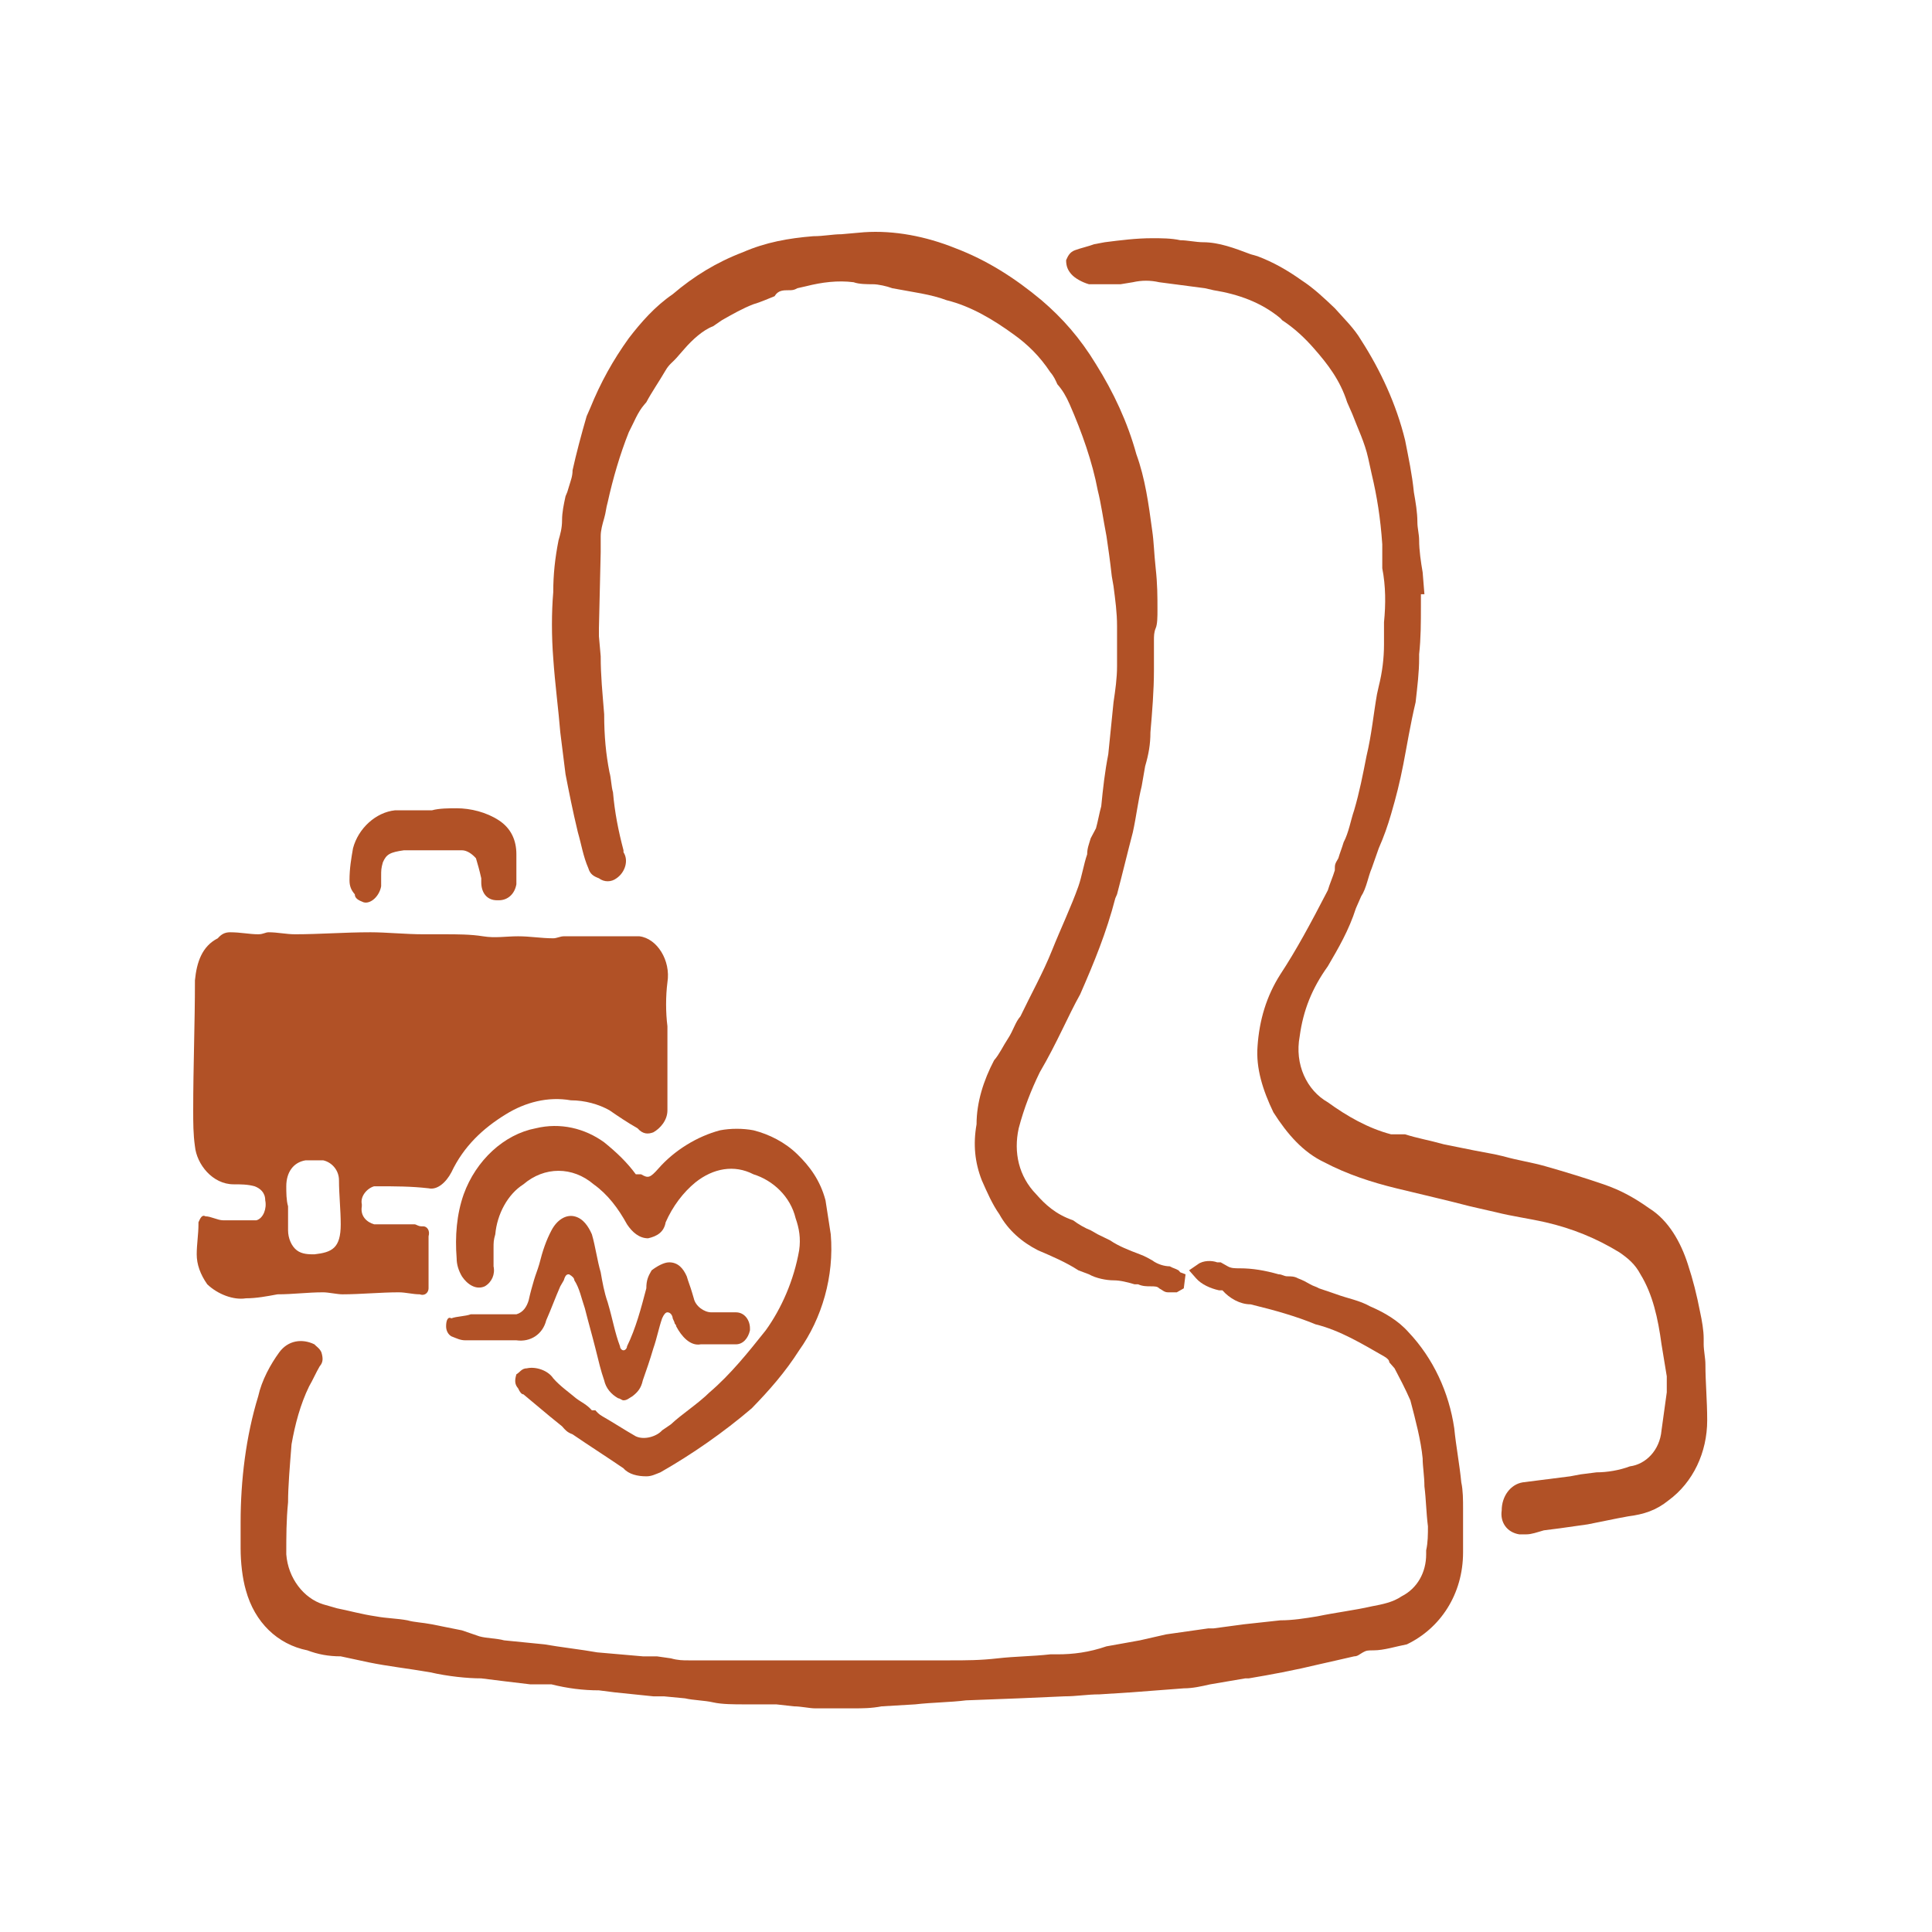 <svg width="50" height="50" viewBox="0 0 50 50" fill="none" xmlns="http://www.w3.org/2000/svg">
<path d="M6.045 30.65C6.227 30.65 6.409 30.65 6.591 30.701C6.727 30.753 6.864 30.857 6.864 31.064C6.909 31.271 6.818 31.53 6.636 31.581C6.318 31.581 6.045 31.581 5.773 31.581C5.636 31.581 5.455 31.478 5.318 31.478C5.227 31.426 5.182 31.53 5.136 31.633V31.685C5.136 31.944 5.091 32.203 5.091 32.462C5.091 32.72 5.182 32.979 5.364 33.238C5.636 33.497 6.045 33.652 6.364 33.6C6.636 33.6 6.909 33.548 7.182 33.497C7.591 33.497 7.955 33.445 8.364 33.445C8.5 33.445 8.727 33.497 8.864 33.497C9.318 33.497 9.864 33.445 10.318 33.445C10.5 33.445 10.682 33.497 10.864 33.497C11 33.548 11.091 33.445 11.091 33.342C11.091 33.29 11.091 33.238 11.091 33.186C11.091 33.031 11.091 32.824 11.091 32.617C11.091 32.41 11.091 32.151 11.091 31.996C11.136 31.84 11.046 31.737 10.954 31.737H10.909C10.818 31.737 10.773 31.685 10.727 31.685C10.364 31.685 10 31.685 9.682 31.685C9.5 31.633 9.318 31.478 9.364 31.219V31.167C9.318 30.96 9.5 30.753 9.682 30.701C9.727 30.701 9.773 30.701 9.773 30.701C10.227 30.701 10.636 30.701 11.091 30.753C11.318 30.805 11.546 30.598 11.682 30.339C12 29.666 12.5 29.2 13.091 28.838C13.591 28.527 14.182 28.372 14.773 28.476C15.136 28.476 15.5 28.579 15.773 28.734C16 28.89 16.227 29.045 16.5 29.2C16.636 29.356 16.773 29.356 16.909 29.304C17.091 29.2 17.273 28.993 17.273 28.734C17.273 28.217 17.273 27.751 17.273 27.233C17.273 27.181 17.273 27.13 17.273 27.078C17.273 26.923 17.273 26.767 17.273 26.56C17.227 26.198 17.227 25.784 17.273 25.422C17.364 24.852 17 24.283 16.546 24.231C16.5 24.231 16.455 24.231 16.409 24.231H14.591C14.5 24.231 14.409 24.283 14.318 24.283C14 24.283 13.727 24.231 13.409 24.231C13.091 24.231 12.818 24.283 12.5 24.231C12.182 24.179 11.818 24.179 11.5 24.179C11.318 24.179 11.091 24.179 10.954 24.179C10.5 24.179 10 24.127 9.591 24.127C8.909 24.127 8.273 24.179 7.636 24.179C7.409 24.179 7.182 24.127 6.955 24.127C6.864 24.127 6.818 24.179 6.682 24.179C6.455 24.179 6.227 24.127 5.955 24.127C5.818 24.127 5.727 24.179 5.636 24.283C5.227 24.49 5.091 24.904 5.045 25.37C5.045 26.509 5 27.596 5 28.734C5 29.045 5 29.356 5.045 29.666C5.091 30.132 5.5 30.65 6.045 30.65ZM7.409 30.701C7.409 30.339 7.591 30.08 7.909 30.029C7.955 30.029 7.955 30.029 8 30.029C8.136 30.029 8.227 30.029 8.364 30.029C8.591 30.08 8.773 30.287 8.773 30.546C8.773 30.909 8.818 31.323 8.818 31.685C8.818 32.306 8.591 32.41 8.136 32.462C8 32.462 7.818 32.462 7.682 32.358C7.545 32.254 7.455 32.047 7.455 31.84C7.455 31.633 7.455 31.426 7.455 31.219C7.409 31.064 7.409 30.857 7.409 30.701Z" fill="#B15126"/>
<path d="M14.5 18.951C14.546 19.313 14.591 19.676 14.636 20.038C14.727 20.504 14.818 20.97 14.955 21.539C15.046 21.85 15.091 22.16 15.227 22.471C15.273 22.626 15.364 22.678 15.5 22.73C15.636 22.833 15.818 22.833 15.955 22.73C16.182 22.575 16.273 22.264 16.136 22.057C16.136 22.057 16.136 22.057 16.136 22.005C16 21.488 15.909 21.022 15.864 20.504C15.818 20.349 15.818 20.142 15.773 19.986C15.682 19.52 15.636 19.055 15.636 18.485C15.591 17.916 15.546 17.502 15.546 16.984L15.5 16.466C15.5 16.415 15.5 16.311 15.5 16.259L15.546 14.292C15.546 14.24 15.546 14.189 15.546 14.137C15.546 14.085 15.546 13.982 15.546 13.878C15.546 13.723 15.591 13.568 15.636 13.412C15.682 13.257 15.682 13.153 15.727 12.998C15.864 12.377 16.046 11.756 16.273 11.186C16.409 10.928 16.5 10.669 16.682 10.462L16.727 10.41C16.864 10.151 17.046 9.892 17.227 9.582C17.318 9.426 17.409 9.375 17.5 9.271C17.591 9.167 17.636 9.116 17.727 9.012C17.909 8.805 18.182 8.546 18.455 8.443L18.682 8.287C18.955 8.132 19.227 7.977 19.5 7.873C19.682 7.822 19.909 7.718 20.046 7.666C20.136 7.511 20.273 7.511 20.409 7.511C20.5 7.511 20.546 7.511 20.636 7.459L20.864 7.407C21.273 7.304 21.682 7.252 22.091 7.304C22.227 7.356 22.455 7.356 22.591 7.356C22.727 7.356 22.955 7.407 23.091 7.459C23.636 7.563 24.091 7.615 24.5 7.77C25.136 7.925 25.727 8.287 26.227 8.65C26.591 8.909 26.909 9.219 27.182 9.633C27.273 9.737 27.318 9.84 27.364 9.944C27.5 10.099 27.591 10.255 27.682 10.462C28 11.186 28.273 11.963 28.409 12.688C28.5 13.05 28.546 13.412 28.636 13.878C28.682 14.189 28.727 14.499 28.773 14.913L28.818 15.172C28.864 15.534 28.909 15.845 28.909 16.207C28.909 16.466 28.909 16.777 28.909 17.036V17.243C28.909 17.553 28.864 17.864 28.818 18.174C28.773 18.64 28.727 19.055 28.682 19.52C28.591 19.986 28.546 20.4 28.5 20.866C28.455 21.022 28.409 21.28 28.364 21.436L28.227 21.695C28.182 21.85 28.136 21.953 28.136 22.109C28.046 22.367 28 22.678 27.909 22.937C27.727 23.454 27.455 24.024 27.227 24.593C27 25.163 26.682 25.732 26.409 26.302C26.273 26.457 26.227 26.664 26.091 26.871C25.955 27.078 25.864 27.285 25.727 27.44C25.455 27.958 25.273 28.527 25.273 29.097C25.182 29.614 25.227 30.08 25.409 30.546C25.546 30.857 25.682 31.168 25.864 31.426C26.091 31.84 26.455 32.151 26.864 32.358C27.227 32.513 27.591 32.669 27.909 32.876L28.182 32.979C28.364 33.083 28.636 33.135 28.818 33.135C29 33.135 29.182 33.186 29.364 33.238H29.455C29.682 33.342 29.909 33.238 30 33.342C30.091 33.393 30.136 33.445 30.227 33.445H30.364H30.455L30.636 33.342L30.682 32.979L30.546 32.928L30.5 32.876C30.409 32.824 30.364 32.824 30.273 32.772C30.136 32.772 29.955 32.72 29.818 32.617C29.727 32.565 29.636 32.513 29.5 32.462C29.227 32.358 28.955 32.255 28.727 32.099L28.409 31.944L28.227 31.84C28.091 31.789 27.909 31.685 27.773 31.582C27.318 31.426 27.046 31.168 26.818 30.909C26.364 30.443 26.227 29.822 26.364 29.2C26.5 28.683 26.682 28.217 26.909 27.751C27.364 26.974 27.636 26.302 27.955 25.732C28.318 24.904 28.636 24.128 28.864 23.247L28.909 23.144C29.046 22.626 29.182 22.057 29.318 21.539C29.409 21.125 29.455 20.711 29.546 20.349L29.636 19.831C29.727 19.52 29.773 19.262 29.773 18.951C29.818 18.433 29.864 17.864 29.864 17.346V16.88C29.864 16.829 29.864 16.725 29.864 16.673C29.864 16.622 29.864 16.57 29.864 16.57C29.864 16.466 29.864 16.363 29.909 16.259C29.955 16.156 29.955 15.949 29.955 15.793C29.955 15.431 29.955 15.12 29.909 14.706C29.864 14.292 29.864 14.033 29.818 13.723C29.727 13.05 29.636 12.377 29.409 11.756C29.182 10.928 28.818 10.151 28.364 9.426C27.955 8.753 27.5 8.236 26.955 7.77C26.273 7.2 25.546 6.735 24.727 6.424C23.955 6.113 23.136 5.958 22.364 6.01L21.773 6.062C21.546 6.062 21.318 6.113 21.046 6.113C20.409 6.165 19.818 6.269 19.227 6.527C18.546 6.786 17.955 7.149 17.409 7.615C16.955 7.925 16.591 8.339 16.273 8.753C15.864 9.323 15.546 9.892 15.273 10.565L15.182 10.772C15.046 11.238 14.909 11.756 14.818 12.17C14.818 12.325 14.773 12.429 14.727 12.584C14.682 12.739 14.682 12.739 14.636 12.843C14.591 13.05 14.546 13.257 14.546 13.464C14.546 13.671 14.5 13.826 14.455 13.982C14.364 14.447 14.318 14.862 14.318 15.328C14.273 15.845 14.273 16.466 14.318 17.036C14.364 17.709 14.455 18.382 14.5 18.951Z" fill="#B15126"/>
<path d="M7.545 37.379C7.636 36.861 7.773 36.344 8 35.878C8.091 35.723 8.182 35.516 8.273 35.36C8.364 35.257 8.364 35.153 8.318 34.998C8.273 34.894 8.182 34.843 8.136 34.791C7.818 34.636 7.455 34.687 7.227 34.998C7 35.309 6.773 35.723 6.682 36.137C6.364 37.172 6.227 38.311 6.227 39.398C6.227 39.553 6.227 39.657 6.227 39.76C6.227 39.864 6.227 39.916 6.227 40.071C6.227 40.433 6.273 40.847 6.364 41.158C6.591 41.986 7.182 42.556 7.955 42.711C8.227 42.814 8.5 42.866 8.818 42.866L9.545 43.022C10.045 43.125 10.545 43.177 11.136 43.28C11.591 43.384 12.091 43.436 12.455 43.436C12.864 43.487 13.273 43.539 13.727 43.591H13.864C13.909 43.591 13.955 43.591 14 43.591H14.136H14.273C14.682 43.694 15.091 43.746 15.5 43.746L15.909 43.798L16.909 43.901C17 43.901 17.046 43.901 17.091 43.901C17.136 43.901 17.136 43.901 17.182 43.901L17.727 43.953C17.955 44.005 18.227 44.005 18.455 44.057C18.682 44.109 19 44.109 19.273 44.109H19.727C19.864 44.109 19.955 44.109 20.091 44.109L20.546 44.16C20.727 44.16 20.955 44.212 21.091 44.212H21.546H22.091C22.318 44.212 22.546 44.212 22.818 44.16L23.682 44.109C24.136 44.057 24.591 44.057 25 44.005L26.364 43.953L27.546 43.901C27.864 43.901 28.136 43.85 28.455 43.85L29.273 43.798L30.636 43.694C30.864 43.694 31.091 43.643 31.318 43.591L32.227 43.436H32.318C32.636 43.384 32.909 43.332 33.182 43.28L33.682 43.177L34.136 43.073L34.591 42.97L35.045 42.866C35.136 42.866 35.182 42.814 35.273 42.763C35.364 42.711 35.409 42.711 35.545 42.711C35.818 42.711 36.136 42.607 36.409 42.556C37.273 42.142 37.864 41.261 37.864 40.174C37.864 39.864 37.864 39.605 37.864 39.294V39.036C37.864 38.829 37.864 38.57 37.818 38.363C37.773 37.897 37.682 37.431 37.636 36.965C37.5 36.033 37.091 35.153 36.455 34.48C36.182 34.17 35.818 33.963 35.455 33.807C35.182 33.652 34.864 33.6 34.591 33.497L34.136 33.342C34.045 33.29 34 33.29 33.909 33.238C33.818 33.186 33.727 33.134 33.591 33.083C33.5 33.031 33.409 33.031 33.318 33.031C33.227 33.031 33.182 32.979 33.091 32.979C32.727 32.876 32.409 32.824 32.091 32.824C31.955 32.824 31.864 32.824 31.773 32.772L31.591 32.669H31.5C31.364 32.617 31.136 32.617 31 32.72L30.773 32.876L30.955 33.083C31.091 33.238 31.318 33.342 31.546 33.393C31.591 33.393 31.636 33.393 31.636 33.393C31.818 33.6 32.091 33.756 32.364 33.756C33 33.911 33.545 34.066 34.045 34.273C34.682 34.429 35.273 34.791 35.818 35.102C35.909 35.153 35.955 35.205 35.955 35.257L36.091 35.412C36.227 35.671 36.364 35.93 36.5 36.24C36.636 36.758 36.773 37.276 36.818 37.742C36.818 37.949 36.864 38.207 36.864 38.466C36.909 38.829 36.909 39.139 36.955 39.502C36.955 39.709 36.955 39.916 36.909 40.123V40.226C36.909 40.692 36.682 41.106 36.273 41.313C36.045 41.469 35.773 41.52 35.5 41.572C35.045 41.676 34.591 41.727 34.091 41.831C33.773 41.883 33.455 41.934 33.136 41.934L32.182 42.038L31.409 42.142H31.273C30.909 42.193 30.546 42.245 30.182 42.297L29.5 42.452C29.227 42.504 28.909 42.556 28.636 42.607C28.182 42.763 27.773 42.814 27.364 42.814H27.182C26.727 42.866 26.273 42.866 25.818 42.918C25.364 42.97 25 42.97 24.591 42.97C23.727 42.97 22.864 42.97 21.955 42.97H21.318H20.682H20.273H19.864H19.136H18.591H18.273C18.136 42.97 18 42.97 17.818 42.97C17.682 42.97 17.546 42.97 17.364 42.918L17 42.866C16.909 42.866 16.864 42.866 16.818 42.866C16.773 42.866 16.682 42.866 16.636 42.866L15.455 42.763L15.136 42.711L14.409 42.607L14.091 42.556L13.046 42.452C12.864 42.4 12.591 42.4 12.409 42.349L11.954 42.193C11.682 42.142 11.454 42.09 11.182 42.038C10.909 41.986 10.727 41.986 10.545 41.934C10.273 41.883 10 41.883 9.727 41.831C9.364 41.779 9 41.676 8.727 41.624L8.364 41.52C7.864 41.365 7.455 40.847 7.409 40.226C7.409 39.76 7.409 39.346 7.455 38.88C7.455 38.466 7.5 37.949 7.545 37.379Z" fill="#B15126"/>
<path d="M28.182 7.356C28.364 7.356 28.591 7.356 28.773 7.356H29L29.318 7.304C29.546 7.252 29.773 7.252 30 7.304C30.409 7.356 30.773 7.407 31.182 7.459L31.409 7.511C32.045 7.614 32.636 7.822 33.136 8.236L33.182 8.287C33.5 8.494 33.773 8.753 34 9.012C34.364 9.426 34.682 9.84 34.864 10.41L35 10.72C35.136 11.083 35.318 11.445 35.409 11.859L35.5 12.273C35.636 12.843 35.727 13.412 35.773 14.085V14.24C35.773 14.396 35.773 14.499 35.773 14.706C35.864 15.172 35.864 15.638 35.818 16.104C35.818 16.259 35.818 16.518 35.818 16.673C35.818 17.036 35.773 17.398 35.682 17.76L35.636 17.967C35.545 18.485 35.5 19.003 35.364 19.572C35.273 20.038 35.182 20.504 35.045 20.97C34.955 21.229 34.909 21.539 34.773 21.798C34.727 21.953 34.682 22.057 34.636 22.212C34.545 22.367 34.545 22.367 34.545 22.523C34.5 22.678 34.409 22.885 34.364 23.04C33.909 23.92 33.545 24.593 33.136 25.215C32.773 25.784 32.591 26.405 32.545 27.078C32.5 27.647 32.682 28.217 32.955 28.786C33.318 29.356 33.727 29.822 34.273 30.08C34.864 30.391 35.5 30.598 36.136 30.753C36.773 30.909 37.455 31.064 38.045 31.219L38.727 31.375C39.136 31.478 39.545 31.53 40 31.633C40.682 31.789 41.318 32.047 41.909 32.41C42.136 32.565 42.318 32.72 42.455 32.979C42.773 33.497 42.909 34.118 43 34.791C43.045 35.05 43.091 35.36 43.136 35.619V35.671C43.136 35.775 43.136 35.826 43.136 35.878V36.033C43.091 36.344 43.045 36.706 43 37.017C42.955 37.535 42.591 37.897 42.182 37.949C41.909 38.052 41.591 38.104 41.318 38.104L40.909 38.156L40.636 38.207L39.409 38.363C39.091 38.414 38.864 38.725 38.864 39.087C38.818 39.398 39 39.657 39.318 39.709C39.364 39.709 39.409 39.709 39.455 39.709H39.5C39.636 39.709 39.773 39.657 39.955 39.605L40.364 39.553L41.091 39.45L41.864 39.294L42.136 39.243C42.545 39.191 42.864 39.087 43.182 38.829C43.818 38.363 44.182 37.586 44.182 36.758C44.182 36.24 44.136 35.775 44.136 35.309C44.136 35.153 44.091 34.946 44.091 34.791V34.636C44.091 34.429 44.045 34.17 44 33.963C43.909 33.497 43.818 33.135 43.682 32.72C43.5 32.151 43.182 31.581 42.682 31.271C42.318 31.012 41.955 30.805 41.5 30.65C41.045 30.494 40.545 30.339 40 30.184C39.636 30.08 39.273 30.029 38.909 29.925L38.682 29.873L38.136 29.77C37.864 29.718 37.636 29.666 37.364 29.614C37 29.511 36.682 29.459 36.364 29.356H36C35.409 29.2 34.864 28.89 34.364 28.527C33.818 28.217 33.5 27.544 33.636 26.819C33.727 26.146 33.955 25.577 34.364 25.007C34.636 24.541 34.909 24.076 35.091 23.506L35.227 23.196C35.364 22.989 35.409 22.678 35.5 22.471L35.682 21.953C35.818 21.643 35.909 21.384 36 21.073C36.136 20.607 36.227 20.245 36.318 19.779C36.409 19.313 36.5 18.744 36.636 18.174C36.682 17.76 36.727 17.398 36.727 17.036V16.932C36.773 16.518 36.773 16.104 36.773 15.69V15.379H36.864L36.818 14.81C36.773 14.551 36.727 14.24 36.727 13.982C36.727 13.826 36.682 13.671 36.682 13.516C36.682 13.257 36.636 12.998 36.591 12.739C36.545 12.273 36.455 11.859 36.364 11.393C36.136 10.461 35.727 9.582 35.227 8.805C35.045 8.494 34.773 8.236 34.545 7.977C34.273 7.718 34 7.459 33.682 7.252C33.318 6.993 32.955 6.786 32.545 6.631L32.364 6.579C31.955 6.424 31.546 6.269 31.136 6.269C30.955 6.269 30.727 6.217 30.546 6.217C30.318 6.165 30.046 6.165 29.818 6.165C29.409 6.165 29 6.217 28.591 6.269L28.318 6.32C28.182 6.372 27.955 6.424 27.818 6.476C27.682 6.527 27.636 6.631 27.591 6.734C27.591 6.89 27.636 6.993 27.727 7.097C27.818 7.2 28 7.304 28.182 7.356Z" fill="#B15126"/>
<path d="M19.818 34.428C19.364 34.998 18.909 35.567 18.364 36.033C18.046 36.344 17.636 36.603 17.364 36.861L17.136 37.017C17 37.172 16.682 37.276 16.455 37.172C16.182 37.017 15.864 36.81 15.591 36.654C15.5 36.603 15.455 36.551 15.409 36.499H15.318C15.182 36.344 15.046 36.292 14.909 36.188C14.727 36.033 14.5 35.878 14.318 35.671C14.182 35.464 13.864 35.36 13.636 35.412C13.5 35.412 13.455 35.516 13.364 35.567C13.318 35.723 13.318 35.826 13.409 35.93C13.455 36.033 13.5 36.085 13.546 36.085L14.227 36.654L14.546 36.913C14.636 37.017 14.682 37.069 14.818 37.12C15.273 37.431 15.682 37.69 16.136 38C16.273 38.156 16.5 38.207 16.727 38.207C16.864 38.207 16.955 38.156 17.091 38.104C17.909 37.638 18.727 37.069 19.455 36.447C19.909 35.981 20.318 35.516 20.682 34.946C21.273 34.118 21.591 33.031 21.5 31.944C21.455 31.633 21.409 31.374 21.364 31.064C21.227 30.546 20.955 30.184 20.636 29.873C20.318 29.563 19.909 29.355 19.5 29.252C19.227 29.2 18.909 29.2 18.636 29.252C18.046 29.407 17.455 29.77 17.046 30.235C16.818 30.494 16.773 30.494 16.591 30.391H16.455C16.227 30.08 15.955 29.821 15.636 29.563C15.136 29.2 14.5 29.045 13.864 29.2C13.046 29.355 12.318 30.029 12 30.909C11.818 31.426 11.773 31.995 11.818 32.565C11.818 32.72 11.864 32.876 11.954 33.031C12.091 33.238 12.318 33.393 12.546 33.29C12.727 33.186 12.818 32.979 12.773 32.772C12.773 32.72 12.773 32.617 12.773 32.617V32.461V32.358V32.306C12.773 32.151 12.773 32.099 12.818 31.944C12.864 31.426 13.136 30.909 13.546 30.65C14.091 30.184 14.818 30.184 15.364 30.65C15.727 30.909 16 31.271 16.227 31.685C16.364 31.892 16.546 32.047 16.773 32.047C17 31.995 17.182 31.892 17.227 31.633C17.409 31.219 17.682 30.857 18 30.598C18.455 30.236 19 30.132 19.5 30.391C20 30.546 20.455 30.96 20.591 31.53C20.682 31.788 20.727 32.047 20.682 32.358C20.546 33.134 20.227 33.859 19.818 34.428Z" fill="#B15126"/>
<path d="M11.545 34.325C11.545 34.428 11.591 34.532 11.682 34.584C11.818 34.636 11.909 34.687 12.045 34.687C12.5 34.687 12.909 34.687 13.364 34.687C13.727 34.739 14.046 34.532 14.136 34.17C14.273 33.859 14.364 33.6 14.5 33.29L14.591 33.134C14.636 32.979 14.682 32.979 14.727 32.979C14.818 33.031 14.864 33.083 14.864 33.134C15 33.341 15.046 33.6 15.136 33.859C15.227 34.221 15.318 34.532 15.409 34.894C15.5 35.257 15.546 35.464 15.636 35.723C15.682 35.93 15.818 36.085 16 36.188C16.046 36.188 16.091 36.24 16.136 36.24C16.227 36.24 16.273 36.188 16.364 36.137C16.5 36.033 16.591 35.93 16.636 35.723C16.727 35.464 16.818 35.205 16.909 34.894C17 34.636 17.046 34.377 17.136 34.118C17.182 34.014 17.227 33.963 17.273 33.963C17.364 33.963 17.409 34.066 17.409 34.118L17.455 34.221C17.455 34.273 17.5 34.273 17.5 34.325C17.636 34.584 17.864 34.843 18.136 34.791H18.636C18.773 34.791 18.909 34.791 19.046 34.791C19.227 34.791 19.364 34.636 19.409 34.428V34.377C19.409 34.17 19.273 33.963 19.046 33.963C18.864 33.963 18.591 33.963 18.409 33.963C18.227 33.963 18 33.807 17.955 33.6L17.909 33.445C17.864 33.29 17.818 33.186 17.773 33.031C17.682 32.824 17.546 32.669 17.318 32.669C17.182 32.669 17 32.772 16.864 32.876C16.773 33.031 16.727 33.134 16.727 33.341C16.591 33.859 16.455 34.377 16.227 34.843C16.227 34.894 16.182 34.946 16.136 34.946C16.091 34.946 16.046 34.894 16.046 34.843C15.909 34.48 15.864 34.17 15.727 33.704C15.636 33.445 15.591 33.186 15.546 32.927C15.455 32.617 15.409 32.254 15.318 31.944C15.227 31.737 15.091 31.53 14.864 31.478C14.636 31.426 14.409 31.581 14.273 31.84C14.136 32.099 14.046 32.358 13.955 32.72C13.909 32.876 13.864 32.979 13.818 33.134C13.773 33.29 13.727 33.445 13.682 33.652C13.636 33.807 13.546 33.963 13.364 34.014C13.182 34.014 12.909 34.014 12.727 34.014H12.455H12.182C12.046 34.066 11.818 34.066 11.682 34.118C11.591 34.066 11.545 34.17 11.545 34.325Z" fill="#B15126"/>
<path d="M9.409 23.351C9.591 23.403 9.818 23.196 9.864 22.937C9.864 22.885 9.864 22.885 9.864 22.833V22.678C9.864 22.523 9.864 22.471 9.909 22.316C10 22.109 10.091 22.057 10.454 22.005C10.954 22.005 11.454 22.005 11.954 22.005C12.091 22.005 12.227 22.109 12.318 22.212C12.364 22.367 12.409 22.523 12.455 22.73V22.833C12.455 23.092 12.591 23.299 12.864 23.299H12.909C13.136 23.299 13.318 23.144 13.364 22.885C13.364 22.885 13.364 22.885 13.364 22.833V22.678C13.364 22.523 13.364 22.264 13.364 22.109C13.364 21.746 13.227 21.436 12.909 21.229C12.591 21.021 12.182 20.918 11.818 20.918C11.636 20.918 11.364 20.918 11.182 20.97H10.227C9.727 21.021 9.273 21.436 9.136 21.953C9.091 22.212 9.045 22.471 9.045 22.782C9.045 22.937 9.091 23.04 9.182 23.144C9.182 23.247 9.273 23.299 9.409 23.351Z" fill="#B15126"/>
</svg>
